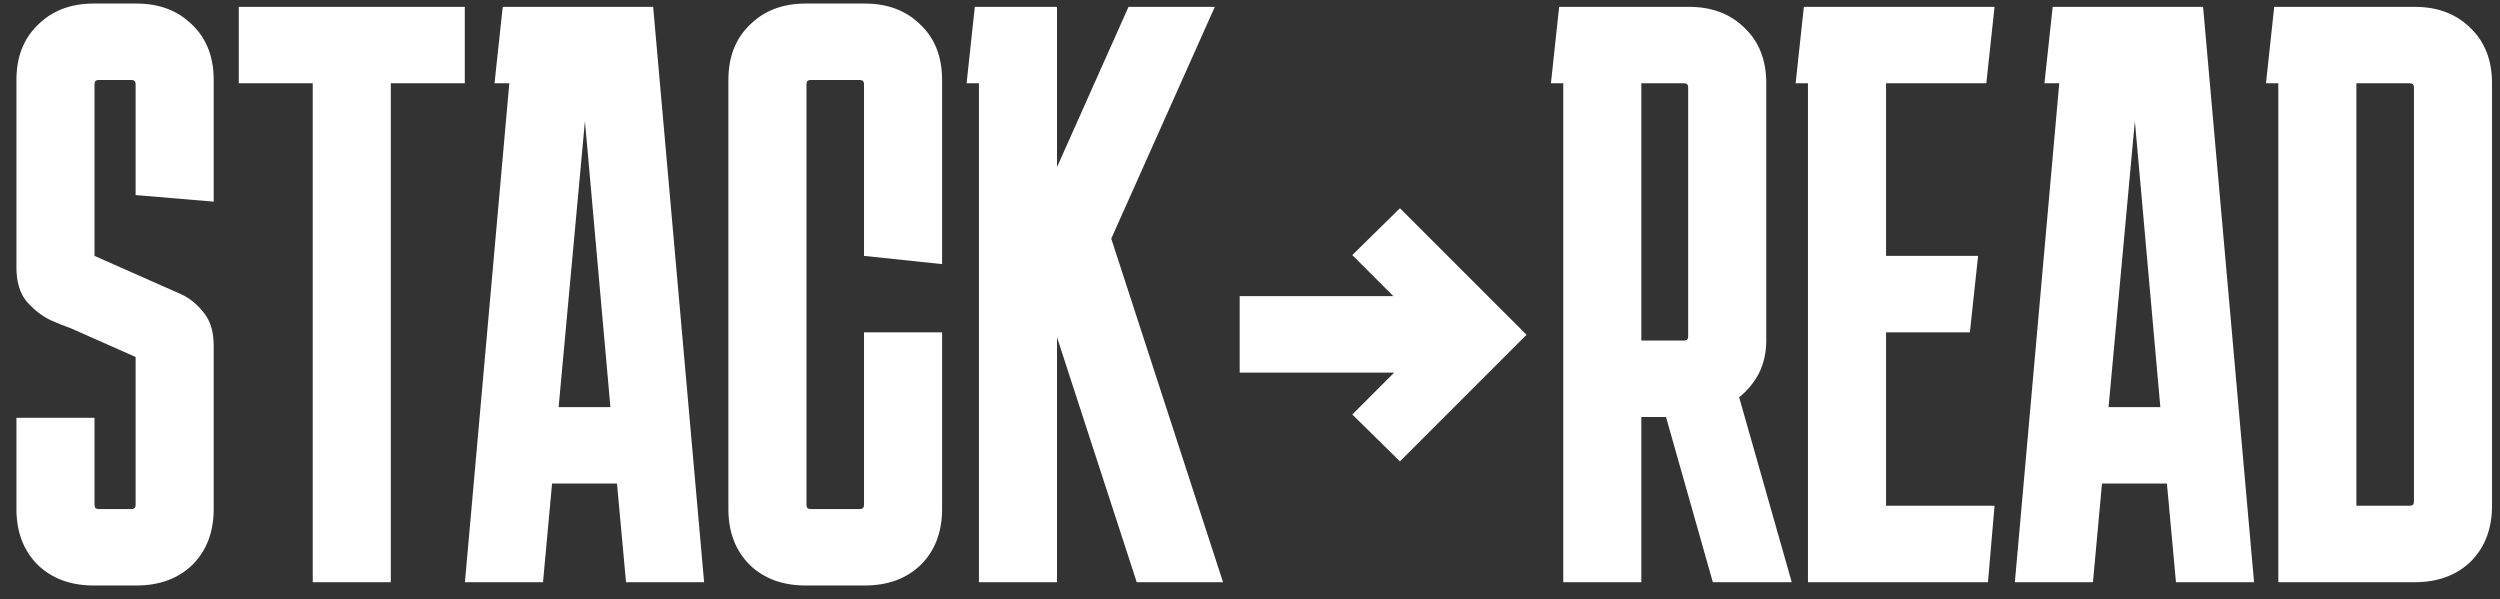 <svg width="146" height="35" viewBox="0 0 146 35" fill="none" xmlns="http://www.w3.org/2000/svg">
<rect x="0" y="0" width="146" height="35" fill="#333333" stroke="none"/>
<path d="M5.52 24.4V29.488C5.52 29.648 5.6 29.728 5.76 29.728H7.68C7.84 29.728 7.92 29.648 7.92 29.488V20.848L4.128 19.168C3.84 19.072 3.44 18.912 2.928 18.688C2.416 18.432 1.952 18.064 1.536 17.584C1.152 17.104 0.96 16.448 0.96 15.616V4.672C0.96 3.328 1.376 2.256 2.208 1.456C3.04 0.624 4.128 0.208 5.472 0.208H7.968C9.312 0.208 10.4 0.624 11.232 1.456C12.064 2.256 12.48 3.328 12.48 4.672V11.776L7.92 11.392V4.912C7.92 4.752 7.84 4.672 7.68 4.672H5.76C5.6 4.672 5.52 4.752 5.52 4.912V14.944L9.312 16.624C9.6 16.752 10 16.928 10.512 17.152C11.024 17.376 11.472 17.728 11.856 18.208C12.272 18.688 12.48 19.344 12.48 20.176V29.728C12.48 31.072 12.064 32.16 11.232 32.992C10.4 33.792 9.312 34.192 7.968 34.192H5.472C4.128 34.192 3.04 33.792 2.208 32.992C1.376 32.16 0.96 31.072 0.96 29.728V24.4H5.52ZM13.944 4.864V0.4H27.144V4.864H22.824V34H18.264V4.864H13.944ZM31.712 34H27.152L29.744 4.864H28.88L29.36 0.4H38.144L41.12 34H36.56L36.032 28.24H32.24L31.712 34ZM32.624 23.776H35.648L34.16 7.072L32.624 23.776ZM55.018 19.408V29.728C55.018 31.072 54.602 32.16 53.77 32.992C52.938 33.792 51.85 34.192 50.506 34.192H47.05C45.706 34.192 44.618 33.792 43.786 32.992C42.954 32.16 42.538 31.072 42.538 29.728V4.672C42.538 3.328 42.954 2.256 43.786 1.456C44.618 0.624 45.706 0.208 47.05 0.208H50.506C51.85 0.208 52.938 0.624 53.77 1.456C54.602 2.256 55.018 3.328 55.018 4.672V15.424L50.458 14.944V4.912C50.458 4.752 50.378 4.672 50.218 4.672H47.338C47.178 4.672 47.098 4.752 47.098 4.912V29.488C47.098 29.648 47.178 29.728 47.338 29.728H50.218C50.378 29.728 50.458 29.648 50.458 29.488V19.408H55.018ZM57.169 34V4.864H56.449L56.929 0.4H61.729V9.76L65.905 0.4H70.945L64.897 13.936L71.425 34H66.385L61.729 19.696V34H57.169ZM78.974 24.208L81.421 21.76H72.397V17.296H81.374L78.974 14.896L81.757 12.16L89.15 19.552L81.757 26.944L78.974 24.208ZM90.574 4.864L91.054 0.4H98.638C99.982 0.4 101.07 0.816 101.902 1.648C102.734 2.448 103.15 3.52 103.15 4.864V19.888C103.15 20.592 103.006 21.232 102.718 21.808C102.43 22.352 102.046 22.816 101.566 23.2L104.638 34H100.03L97.294 24.352H95.854V34H91.294V4.864H90.574ZM98.35 4.864H95.854V19.888H98.35C98.51 19.888 98.59 19.808 98.59 19.648V5.104C98.59 4.944 98.51 4.864 98.35 4.864ZM116.481 29.536L116.097 34H105.585V4.864H104.865L105.345 0.4H116.481L116.001 4.864H110.145V14.944H115.521L115.041 19.408H110.145V29.536H116.481ZM122.228 34H117.668L120.26 4.864H119.396L119.876 0.4H128.66L131.636 34H127.076L126.548 28.24H122.756L122.228 34ZM123.14 23.776H126.164L124.676 7.072L123.14 23.776ZM145.534 29.536C145.534 30.88 145.118 31.968 144.286 32.8C143.454 33.6 142.366 34 141.022 34H133.054V4.864H132.334L132.814 0.4H141.022C142.366 0.4 143.454 0.816 144.286 1.648C145.118 2.448 145.534 3.52 145.534 4.864V29.536ZM140.734 4.864H137.614V29.536H140.734C140.894 29.536 140.974 29.456 140.974 29.296V5.104C140.974 4.944 140.894 4.864 140.734 4.864Z" fill="white"/>
</svg>
